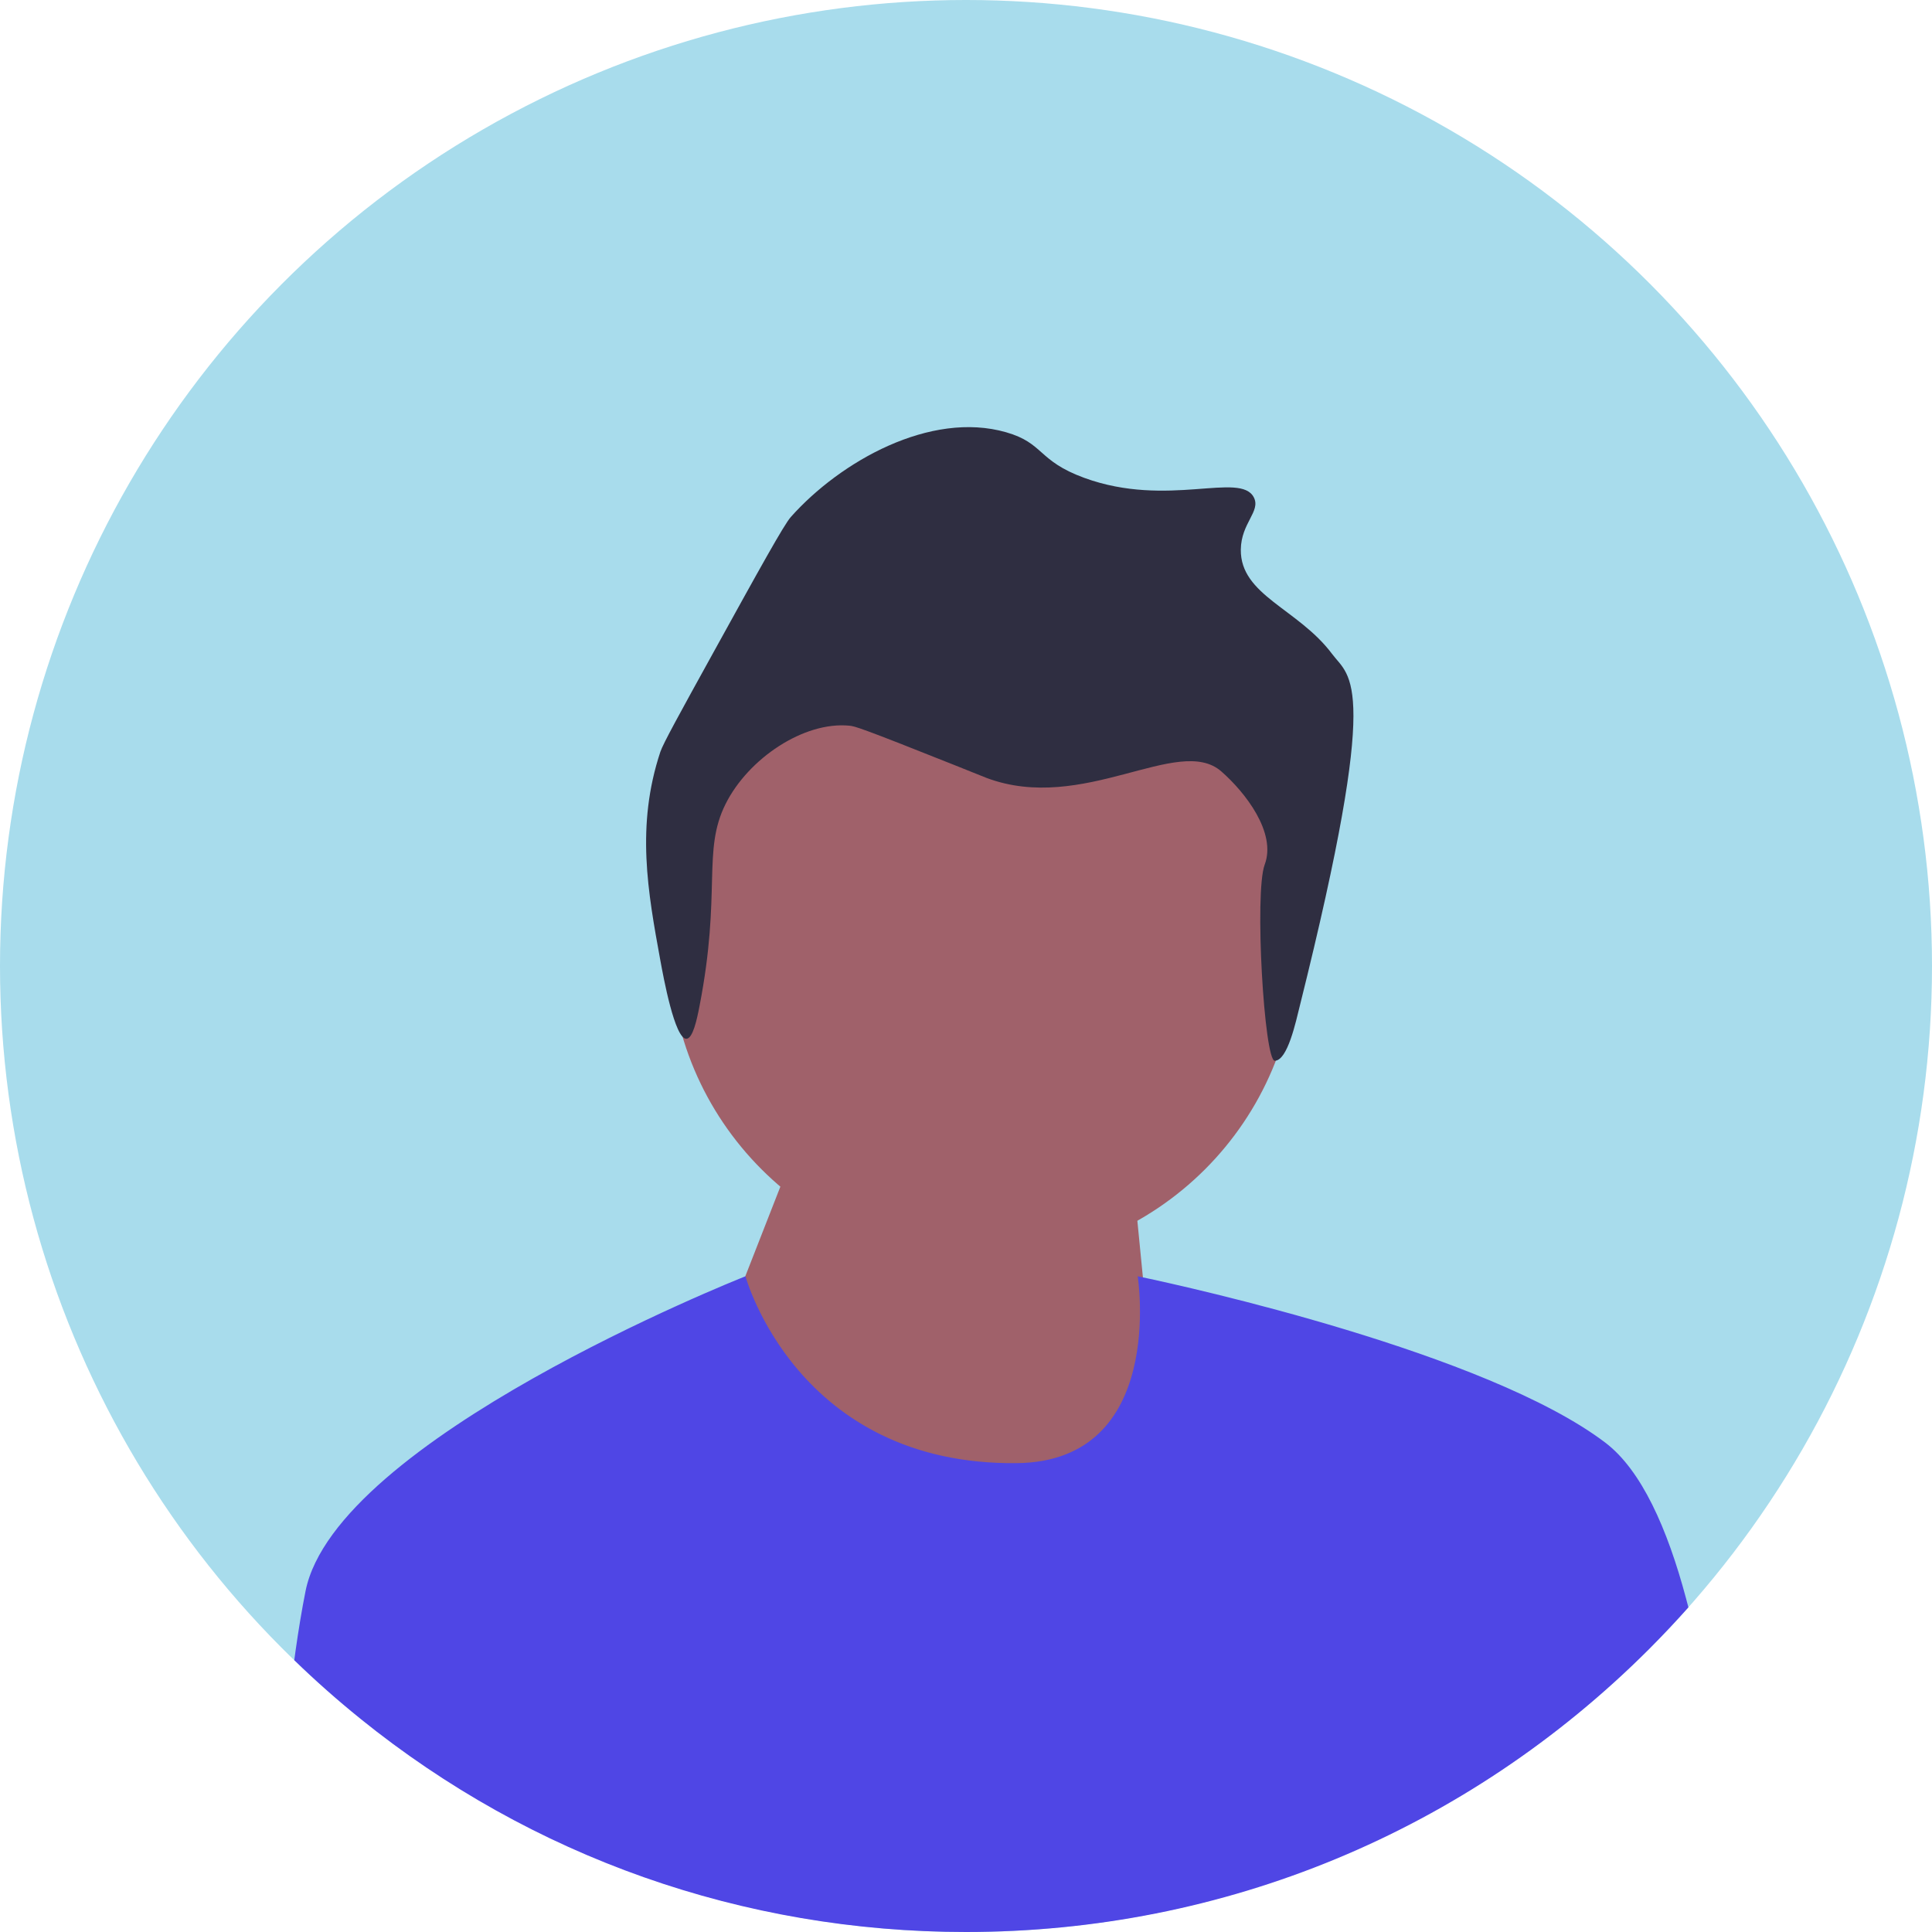 <svg viewBox="0 0 66 66" fill="none" xmlns="http://www.w3.org/2000/svg">
	<circle cx="33" cy="33" r="33" fill="#A8DCEC" />
	<g clip-path="url(#clip0_231_185)">
		<path d="M33.59 43.083C39.507 43.083 44.303 38.287 44.303 32.371C44.303 26.455 39.507 21.658 33.59 21.658C27.674 21.658 22.878 26.455 22.878 32.371C22.878 38.287 27.674 43.083 33.59 43.083Z" fill="#A0616A" />
		<path d="M24.724 45.482L26.957 39.775L38.494 38.038L39.734 50.671L28.072 50.919L24.724 45.482Z" fill="#A0616A" />
		<path d="M44.407 34.347C44.268 34.904 43.987 36.231 43.548 36.237C43.189 36.242 42.846 30.489 43.204 29.537C43.615 28.444 42.534 27.061 41.72 26.351C40.255 25.075 37.005 27.816 33.699 26.574C33.612 26.541 33.629 26.545 32.585 26.128C29.373 24.847 29.204 24.81 29.02 24.791C27.463 24.637 25.563 25.912 24.787 27.465C23.981 29.08 24.655 30.465 23.896 34.372C23.808 34.827 23.669 35.476 23.451 35.486C23.051 35.503 22.662 33.371 22.559 32.812C22.132 30.472 21.719 28.216 22.559 25.683C22.651 25.406 23.216 24.381 24.342 22.341C25.964 19.402 26.78 17.927 27.015 17.662C28.706 15.761 31.784 14.026 34.368 14.766C35.673 15.139 35.439 15.74 37.041 16.325C39.895 17.367 42.376 16.093 42.834 16.994C43.076 17.471 42.398 17.864 42.388 18.776C42.371 20.34 44.35 20.793 45.507 22.341C46.129 23.173 47.194 23.182 44.407 34.347L44.407 34.347V34.347Z" fill="#2F2E41" />
		<path d="M57.678 54.91C57.246 55.395 56.798 55.87 56.334 56.335C50.102 62.567 41.815 66 33 66C25.381 66 18.157 63.436 12.313 58.715C12.309 58.713 12.307 58.71 12.303 58.706C11.528 58.081 10.777 57.416 10.053 56.714C10.066 56.605 10.081 56.497 10.097 56.39C10.199 55.671 10.312 54.985 10.438 54.353C11.474 49.178 25.105 43.744 25.46 43.602C25.465 43.601 25.467 43.6 25.467 43.6C25.467 43.6 27.221 50.066 34.738 49.983C39.858 49.927 38.866 43.6 38.866 43.6C38.866 43.6 38.928 43.612 39.044 43.637C40.523 43.951 50.79 46.206 54.841 49.284C56.075 50.222 56.961 52.219 57.597 54.601C57.625 54.703 57.651 54.807 57.678 54.91V54.91Z" fill="#4F46E5" />
	</g>
</svg>
